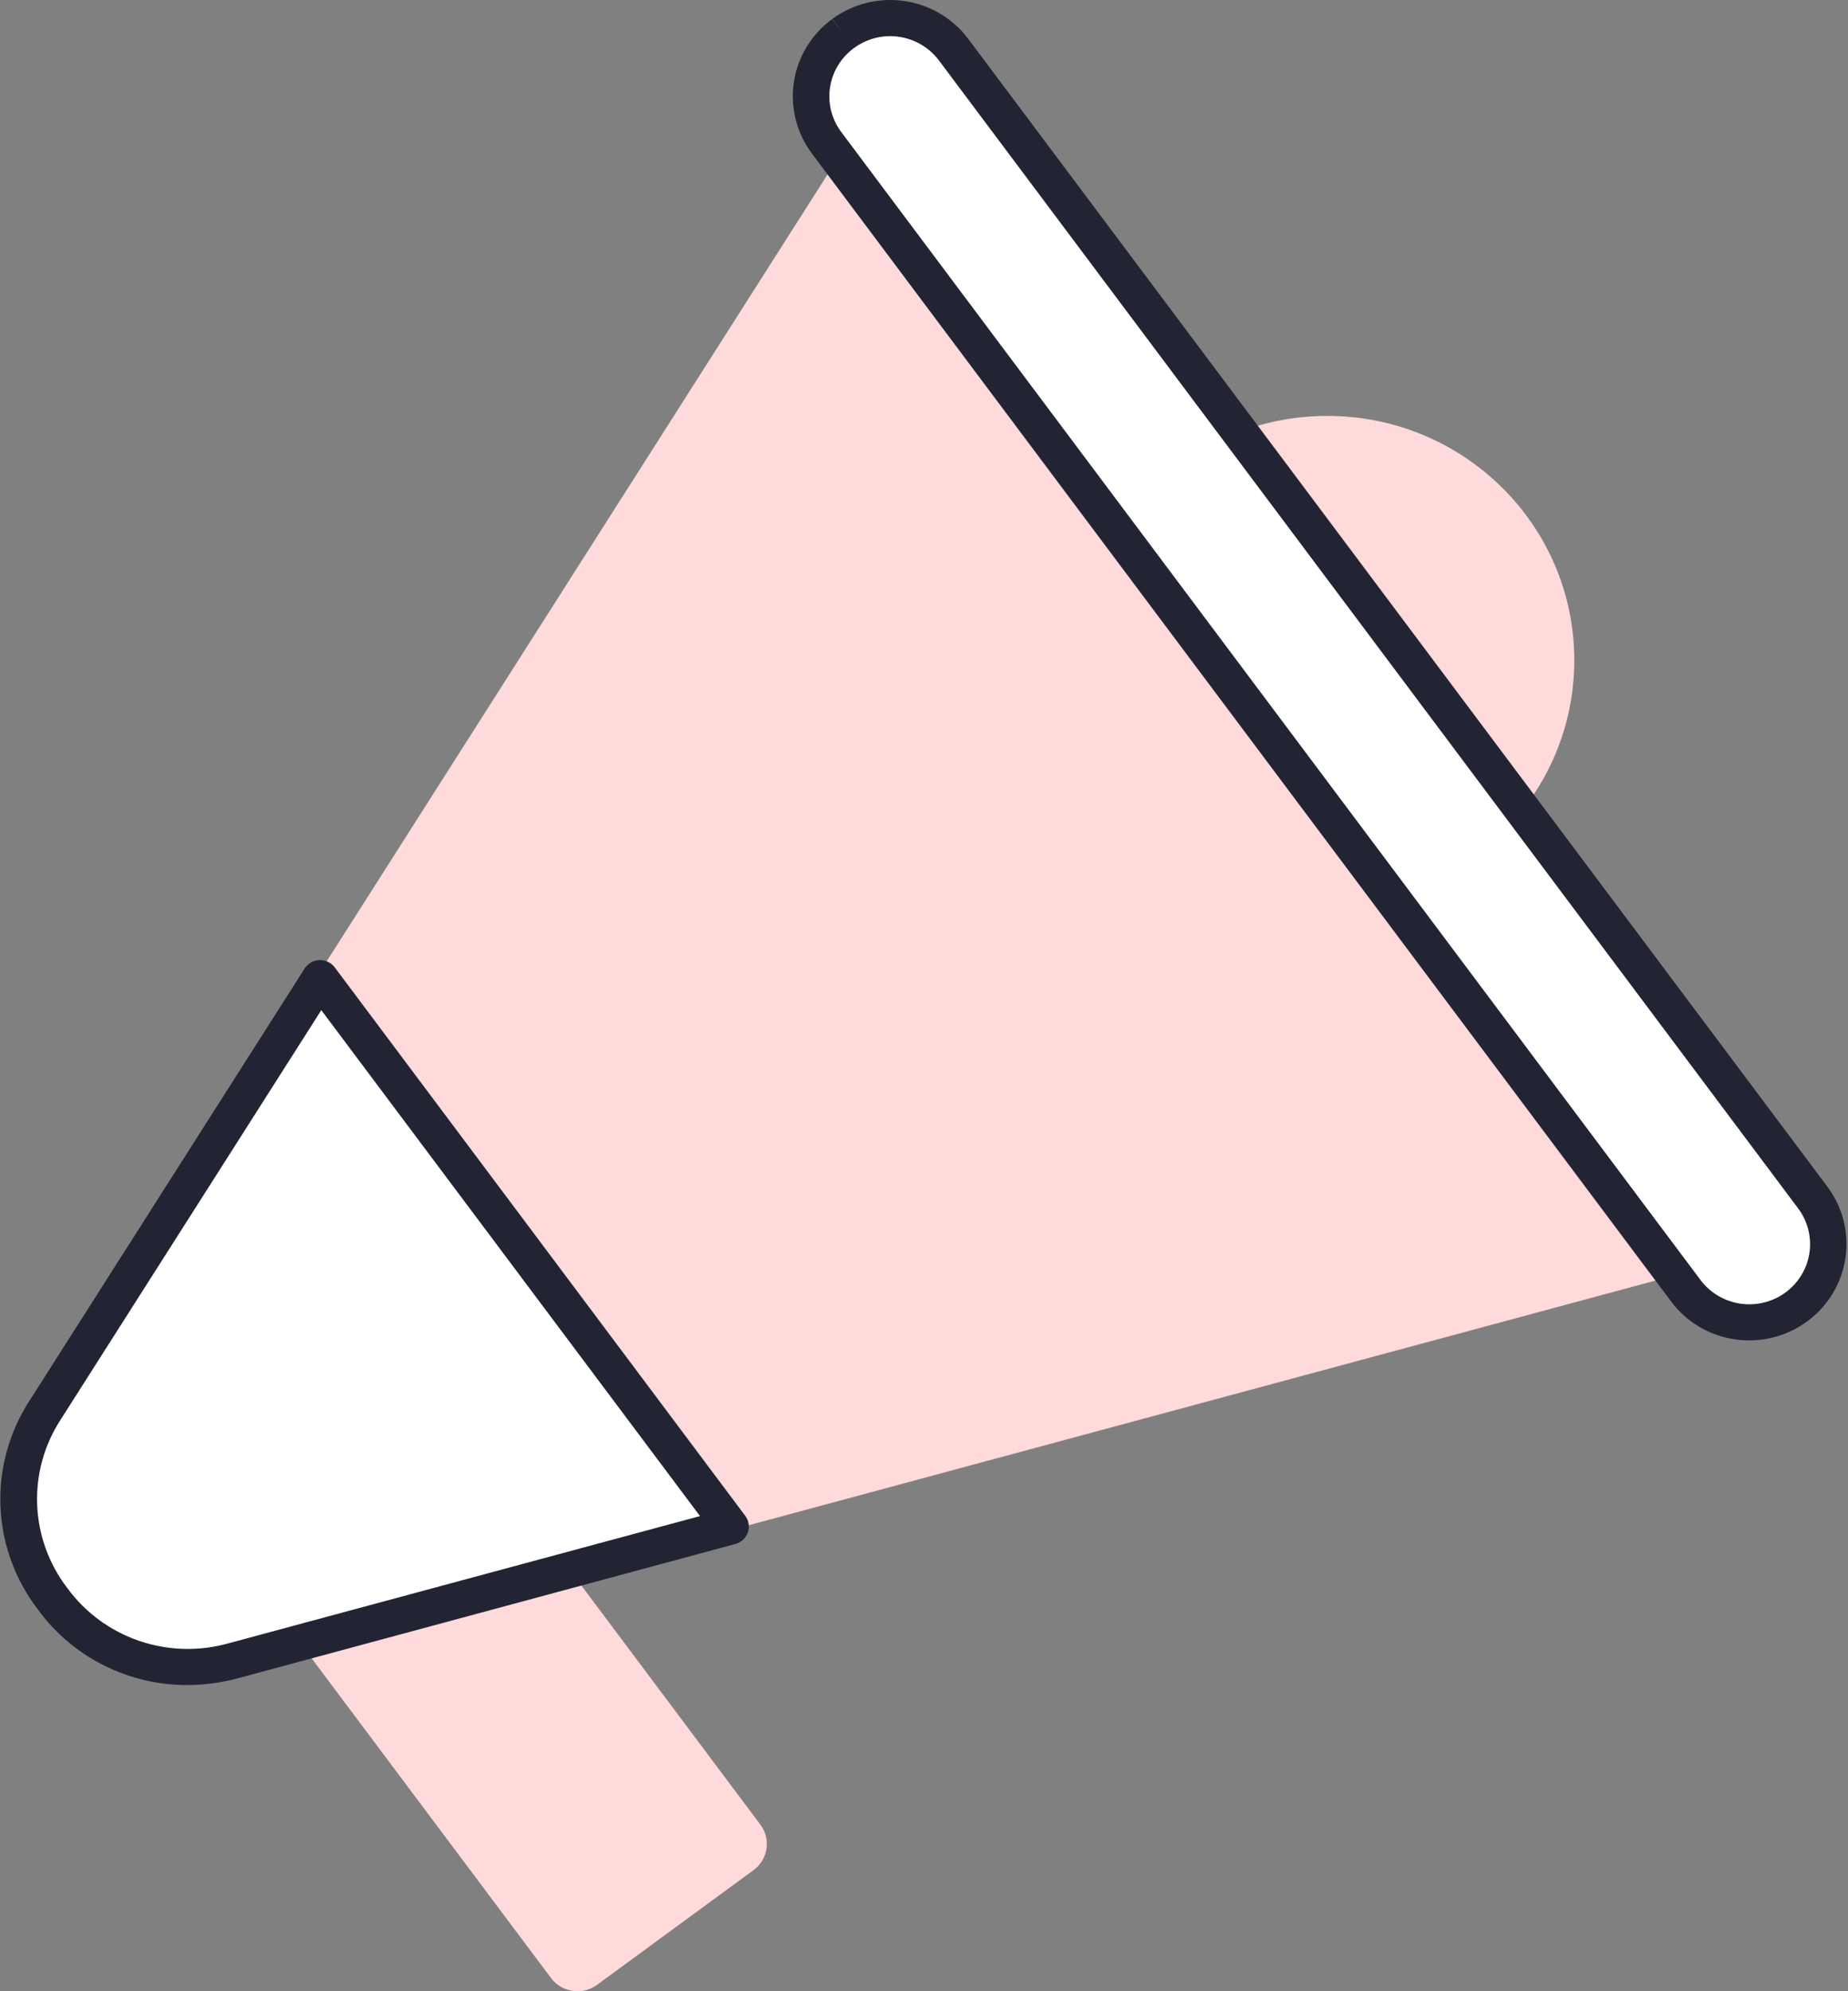 <svg viewBox="0 0 65 70" fill="none" xmlns="http://www.w3.org/2000/svg">
<rect x="0" y="0" width="65" height="70" fill="#808080" stroke="none"/>
<g clip-path="url(#clip0_43935_16115)">
<path d="M46.687 31.8C51.484 31.8 55.373 27.955 55.373 23.211C55.373 18.466 51.484 14.621 46.687 14.621C41.89 14.621 38.001 18.466 38.001 23.211C38.001 27.955 41.89 31.8 46.687 31.8Z" fill="#FEDADA"/>
<path d="M1.327 49.753L30.949 3.241L61.561 44.118L7.937 58.58C2.695 59.994 -1.568 54.3 1.327 49.753Z" fill="#FEDADA"/>
<path d="M10.788 44.767L5.286 48.798C4.772 49.175 4.664 49.892 5.045 50.4L19.381 69.537C19.761 70.045 20.487 70.152 21.001 69.775L26.503 65.744C27.017 65.368 27.125 64.65 26.744 64.142L12.408 45.005C12.028 44.497 11.302 44.39 10.788 44.767Z" fill="#FEDADA"/>
<path d="M1.597 49.556L11.258 34.386L25.696 53.665L8.206 58.382C2.965 59.795 -1.299 54.102 1.597 49.556Z" fill="white"/>
<path d="M6.571 59.237C5.548 59.236 4.54 58.995 3.629 58.533C2.719 58.072 1.932 57.403 1.334 56.582C0.527 55.532 0.066 54.262 0.016 52.944C-0.035 51.626 0.328 50.324 1.053 49.217L10.715 34.047C10.77 33.96 10.847 33.887 10.937 33.835C11.028 33.784 11.13 33.755 11.234 33.751C11.338 33.748 11.442 33.769 11.536 33.814C11.63 33.859 11.712 33.925 11.774 34.008L26.212 53.287C26.274 53.37 26.315 53.467 26.331 53.569C26.347 53.671 26.337 53.775 26.303 53.873C26.268 53.971 26.211 54.059 26.134 54.129C26.058 54.2 25.966 54.251 25.865 54.278L8.376 58.996C7.788 59.155 7.181 59.237 6.571 59.237ZM2.14 49.895C1.557 50.787 1.266 51.834 1.307 52.896C1.348 53.957 1.718 54.98 2.367 55.826C2.996 56.687 3.877 57.335 4.892 57.683C5.907 58.03 7.005 58.06 8.038 57.769L24.621 53.297L11.301 35.511L2.14 49.895Z" fill="#222433"/>
<path d="M29.66 1.174L29.651 1.181C28.42 2.083 28.161 3.801 29.073 5.019L59.294 45.374C60.206 46.592 61.944 46.848 63.175 45.946L63.184 45.94C64.415 45.038 64.674 43.32 63.762 42.102L33.541 1.746C32.629 0.529 30.892 0.273 29.66 1.174Z" fill="white"/>
<path d="M61.53 47.121C61.36 47.121 61.189 47.108 61.02 47.083C60.576 47.019 60.149 46.868 59.764 46.64C59.38 46.411 59.044 46.11 58.778 45.752L28.557 5.397C28.018 4.677 27.79 3.774 27.923 2.888C28.057 2.001 28.541 1.204 29.269 0.67L29.66 1.174L29.278 0.664C29.639 0.4 30.048 0.208 30.483 0.101C30.919 -0.007 31.371 -0.029 31.815 0.037C32.259 0.102 32.685 0.254 33.07 0.482C33.455 0.71 33.79 1.011 34.057 1.368L64.279 41.723C64.654 42.227 64.881 42.824 64.934 43.448C64.987 44.072 64.865 44.698 64.58 45.257C64.296 45.816 63.86 46.286 63.322 46.615C62.783 46.944 62.163 47.119 61.53 47.121ZM31.307 1.27C30.852 1.27 30.408 1.416 30.043 1.685L30.039 1.688L30.03 1.694C29.577 2.028 29.276 2.525 29.194 3.078C29.111 3.63 29.253 4.192 29.589 4.641L59.811 44.996C60.148 45.446 60.653 45.746 61.213 45.829C61.774 45.911 62.345 45.77 62.801 45.437C63.256 45.103 63.559 44.604 63.643 44.049C63.726 43.495 63.584 42.93 63.246 42.48L33.025 2.124C32.826 1.859 32.567 1.644 32.268 1.496C31.97 1.348 31.641 1.27 31.307 1.27Z" fill="#222433"/>
</g>
<defs>
<clipPath id="clip0_43935_16115">
<rect width="64.933" height="70" fill="white" transform="translate(0.017)"/>
</clipPath>
</defs>
</svg>
